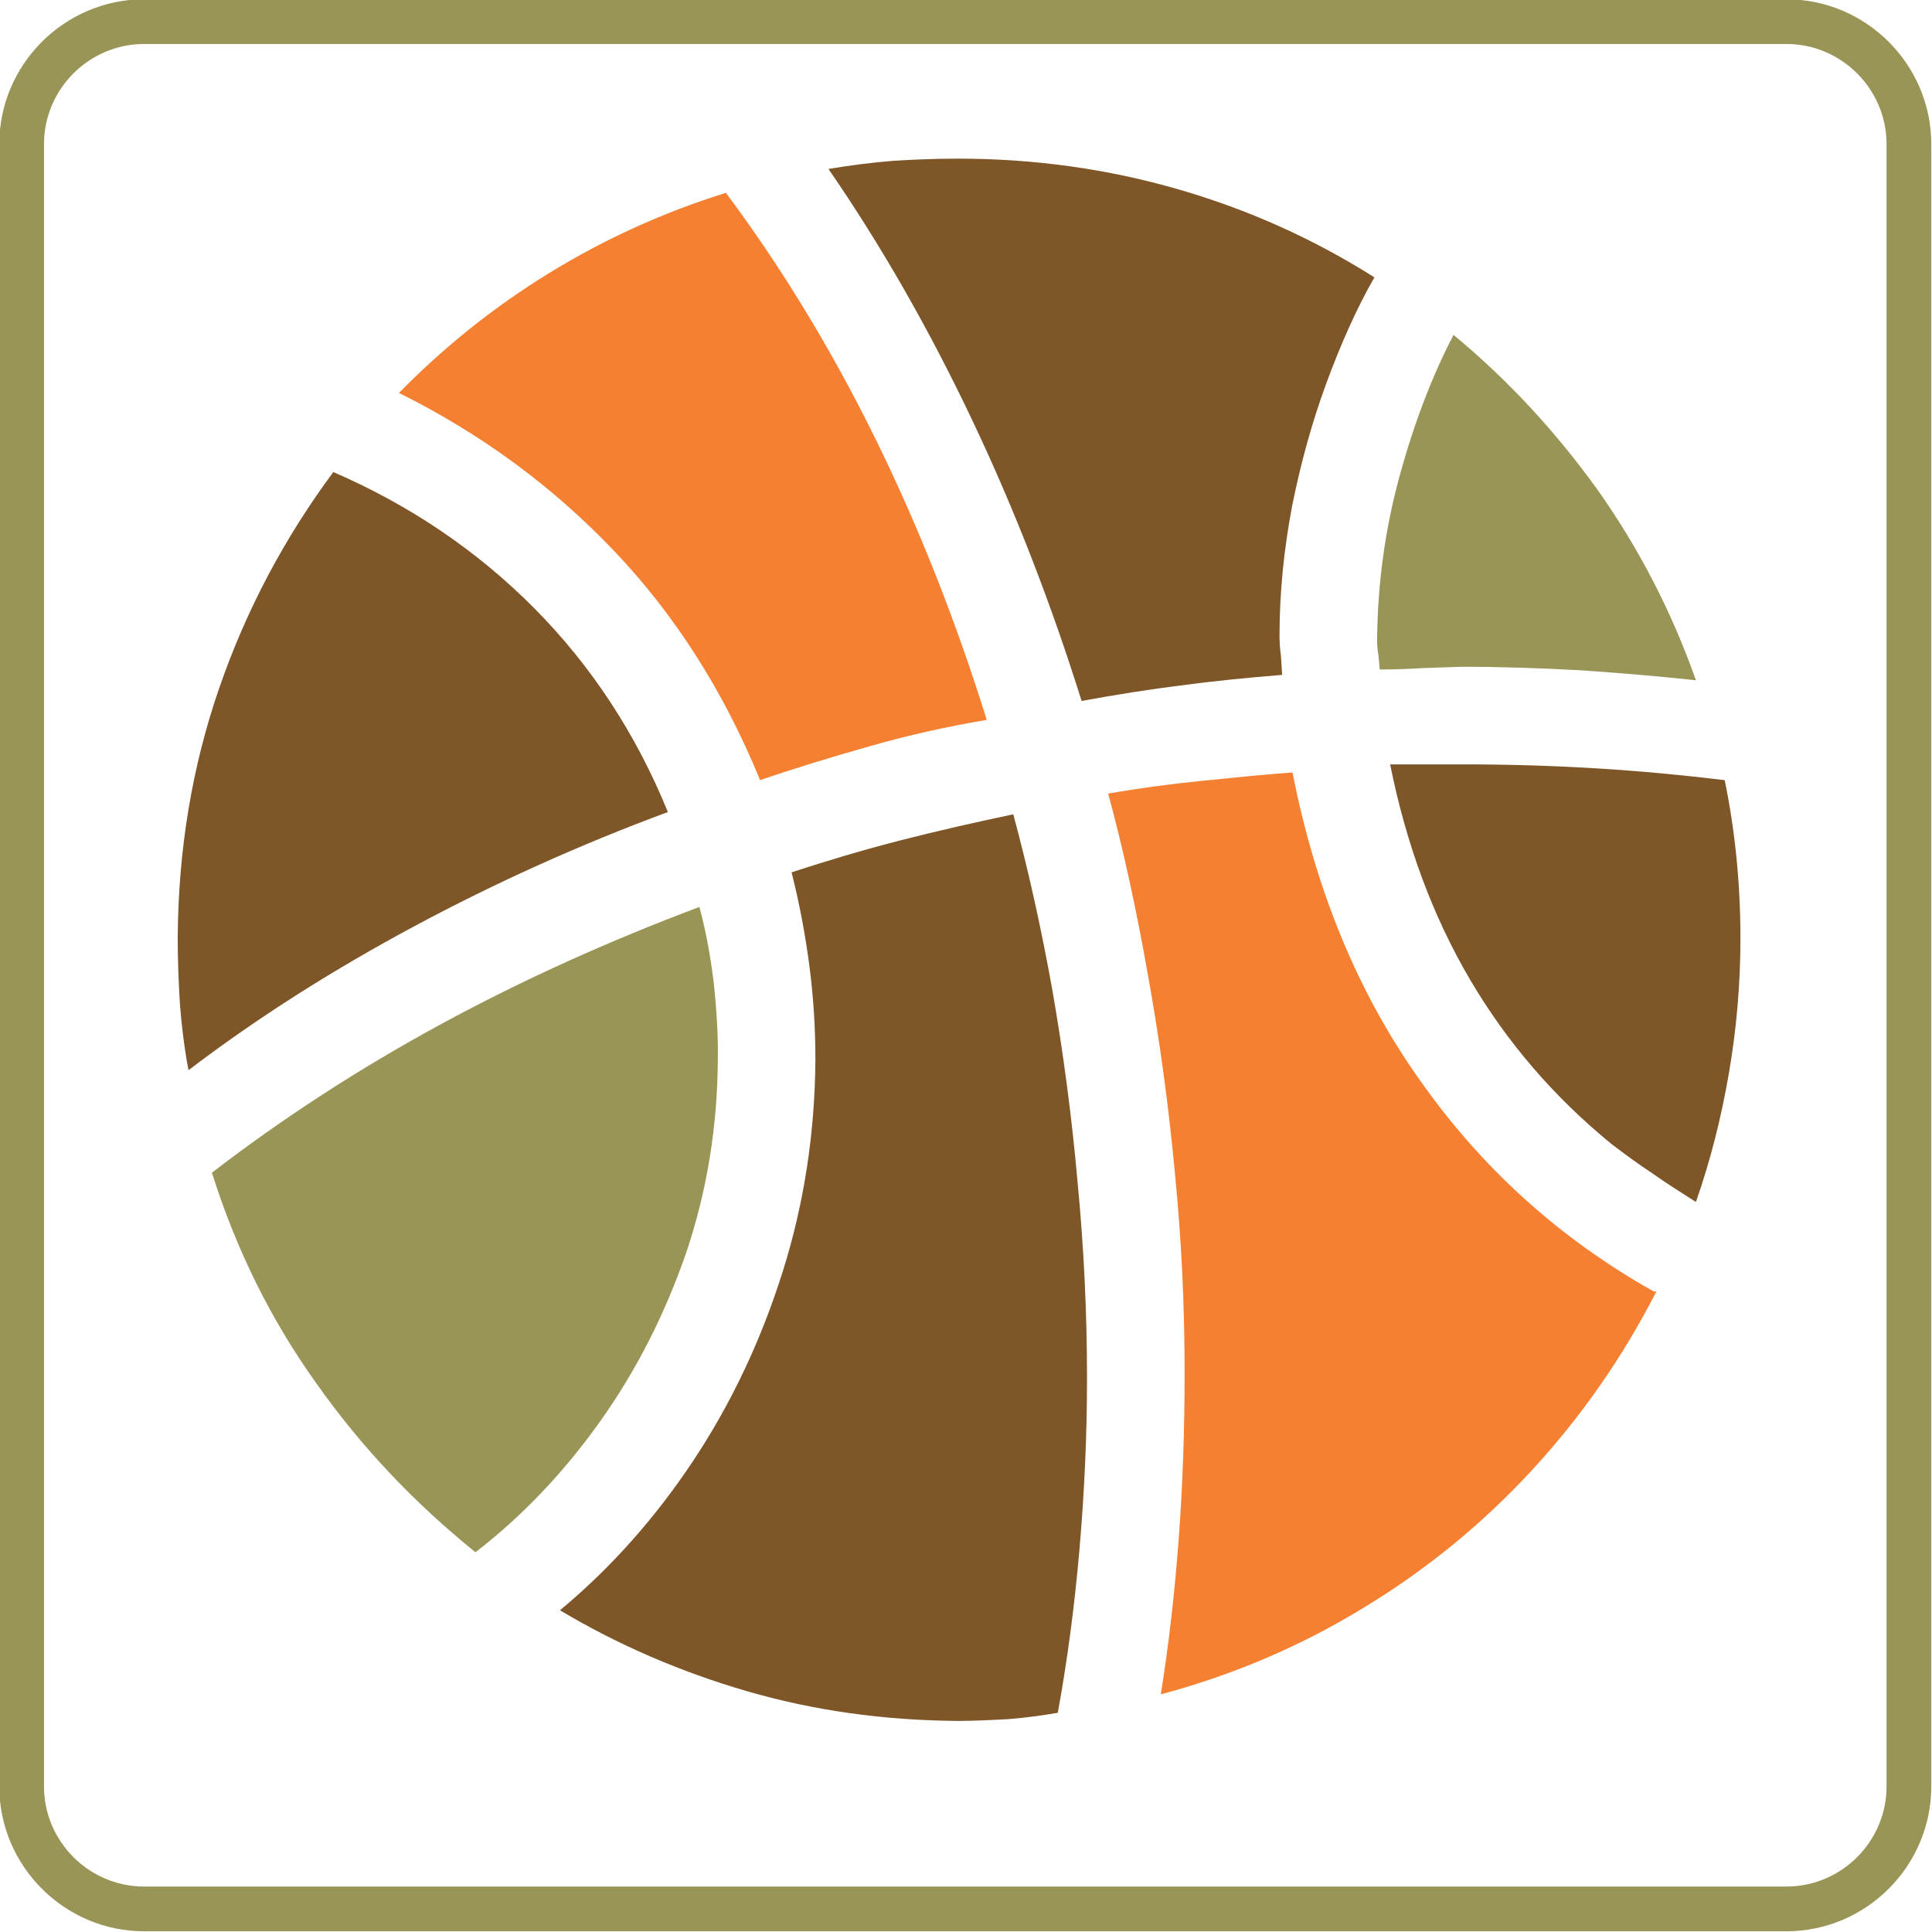 <?xml version="1.0" encoding="utf-8"?>
<!DOCTYPE svg PUBLIC "-//W3C//DTD SVG 1.1//EN" "http://www.w3.org/Graphics/SVG/1.1/DTD/svg11.dtd">
<svg version="1.1" xmlns="http://www.w3.org/2000/svg" xmlns:xlink="http://www.w3.org/1999/xlink" x="0px" y="0px" width="216px" height="216px" viewBox="0 0 216 216" enable-background="new 0 0 216 216" xml:space="preserve">
<path id="_x33_" fill="#F58031" d="M123.895,88.726c1.709,6.285,3.166,13.021,4.424,20.162c1.306,7.19,2.311,14.531,3.019,22.071
	c0.753,7.539,1.103,15.03,1.103,22.574c0,6.186-0.199,12.317-0.65,18.4c-0.452,6.034-1.107,11.918-2.011,17.497
	c8.09-2.161,15.634-5.38,22.62-9.651c6.99-4.225,13.277-9.352,18.807-15.337c5.53-5.981,10.205-12.671,13.978-20.056h-0.302
	c-10.559-5.938-19.258-13.827-26.143-23.633c-6.938-9.756-11.666-21.267-14.234-34.392c-3.418,0.252-6.836,0.602-10.307,0.956
	C130.73,87.67,127.313,88.124,123.895,88.726L123.895,88.726z M44.606,43.931L44.606,43.931
	c9.202,4.573,17.196,10.457,24.084,17.696c6.836,7.19,12.266,15.739,16.286,25.592c3.976-1.359,8.098-2.614,12.37-3.821
	c4.222-1.207,8.547-2.163,12.972-2.917c-3.418-10.962-7.542-21.466-12.467-31.474c-4.93-10.003-10.508-19.155-16.693-27.45
	c-7.088,2.212-13.674,5.229-19.808,8.999C55.218,34.326,49.635,38.801,44.606,43.931L44.606,43.931z"/>
<path id="_x32_" fill-rule="evenodd" clip-rule="evenodd" fill="#999557" d="M16.119-0.08h183.602
	c8.911,0,16.199,7.29,16.199,16.199v183.602c0,8.907-7.288,16.199-16.199,16.199H16.119c-8.909,0-16.199-7.292-16.199-16.199V16.119
	C-0.08,7.209,7.209-0.08,16.119-0.08L16.119-0.08z M16.119,4.918h183.602c6.161,0,11.198,5.04,11.198,11.2v183.602
	c0,6.161-5.037,11.198-11.198,11.198H16.119c-6.161,0-11.2-5.037-11.2-11.198V16.119C4.918,9.958,9.958,4.918,16.119,4.918
	L16.119,4.918z M153.961,71.632c0,0.553,0.049,1.107,0.15,1.609c0.049,0.502,0.098,1.054,0.146,1.609c1.611,0,3.17-0.051,4.68-0.151
	c1.51-0.051,2.966-0.102,4.423-0.152c4.577,0,9.05,0.152,13.477,0.401c4.374,0.303,8.598,0.655,12.769,1.109
	c-2.714-7.695-6.385-14.781-11.011-21.318c-4.676-6.488-10.006-12.268-16.089-17.295c-2.413,4.625-4.423,9.904-6.034,15.788
	C154.864,59.112,154.01,65.248,153.961,71.632L153.961,71.632z M23.691,131.109L23.691,131.109
	c2.714,8.598,6.586,16.442,11.664,23.531c5.027,7.137,11.013,13.424,17.8,18.904c5.278-4.073,9.904-8.952,13.975-14.681
	c4.071-5.733,7.241-12.021,9.605-18.856c2.313-6.889,3.469-14.025,3.52-21.569c0.049-2.812-0.152-5.628-0.454-8.545
	c-0.352-2.867-0.856-5.731-1.609-8.496c-10.156,3.818-19.859,8.194-29.01,13.171C40.03,119.545,31.536,125.075,23.691,131.109
	L23.691,131.109z"/>
<path id="_x31_" fill="#7E5628" d="M155.418,85.459c1.811,8.999,4.776,16.992,8.947,24.082c4.175,7.091,9.452,13.174,15.788,18.35
	c1.51,1.155,3.019,2.263,4.626,3.32c1.559,1.106,3.166,2.111,4.826,3.17c1.607-4.578,2.815-9.354,3.67-14.282
	c0.859-4.977,1.307-10.004,1.307-15.184c0-6.183-0.603-12.065-1.758-17.696c-4.574-0.553-9.351-1.007-14.229-1.308
	c-4.924-0.301-9.904-0.452-14.93-0.452H155.418L155.418,85.459z M92.622,18.89L92.622,18.89c5.931,8.6,11.261,17.953,16.038,28.005
	c4.777,10.057,8.847,20.563,12.265,31.474c3.824-0.702,7.597-1.306,11.315-1.758c3.724-0.507,7.39-0.856,11.108-1.158
	c-0.049-0.753-0.098-1.457-0.146-2.211c-0.105-0.755-0.15-1.461-0.15-2.211c0-4.828,0.501-9.654,1.403-14.433
	c0.957-4.775,2.214-9.351,3.821-13.723c1.611-4.376,3.369-8.346,5.384-11.867c-6.841-4.324-14.132-7.591-21.973-9.855
	c-7.846-2.262-16.041-3.418-24.587-3.418c-2.513,0-4.975,0.102-7.339,0.252C97.347,18.188,94.984,18.489,92.622,18.89L92.622,18.89z
	 M62.607,180.031L62.607,180.031c6.484,3.869,13.475,6.885,20.915,9.05c7.44,2.16,15.283,3.263,23.578,3.32
	c1.913,0,3.821-0.103,5.682-0.204c1.912-0.154,3.724-0.402,5.481-0.704c1.058-5.782,1.859-11.816,2.412-18.151
	c0.554-6.336,0.854-12.72,0.854-19.255c0-7.292-0.35-14.628-1.058-21.969c-0.651-7.345-1.607-14.481-2.815-21.421
	c-1.254-6.989-2.714-13.523-4.37-19.658c-4.274,0.905-8.5,1.859-12.622,2.916c-4.122,1.056-8.145,2.262-12.165,3.57
	c0.903,3.571,1.556,7.088,2.01,10.606c0.451,3.471,0.653,6.942,0.653,10.307c-0.051,8.199-1.257,16.142-3.672,23.783
	c-2.411,7.642-5.729,14.681-10.003,21.118C73.215,169.773,68.237,175.352,62.607,180.031L62.607,180.031z M19.87,104.915
	L19.87,104.915c0,2.513,0.1,4.979,0.252,7.44c0.201,2.515,0.502,4.927,0.954,7.291c7.794-5.933,16.24-11.263,25.24-16.089
	c8.999-4.826,18.449-9.1,28.355-12.771c-3.568-8.746-8.547-16.339-14.929-22.774C53.354,61.576,45.863,56.5,37.265,52.776
	c-5.479,7.394-9.753,15.438-12.769,24.187C21.478,85.711,19.921,95.011,19.87,104.915L19.87,104.915z"/>
</svg>
